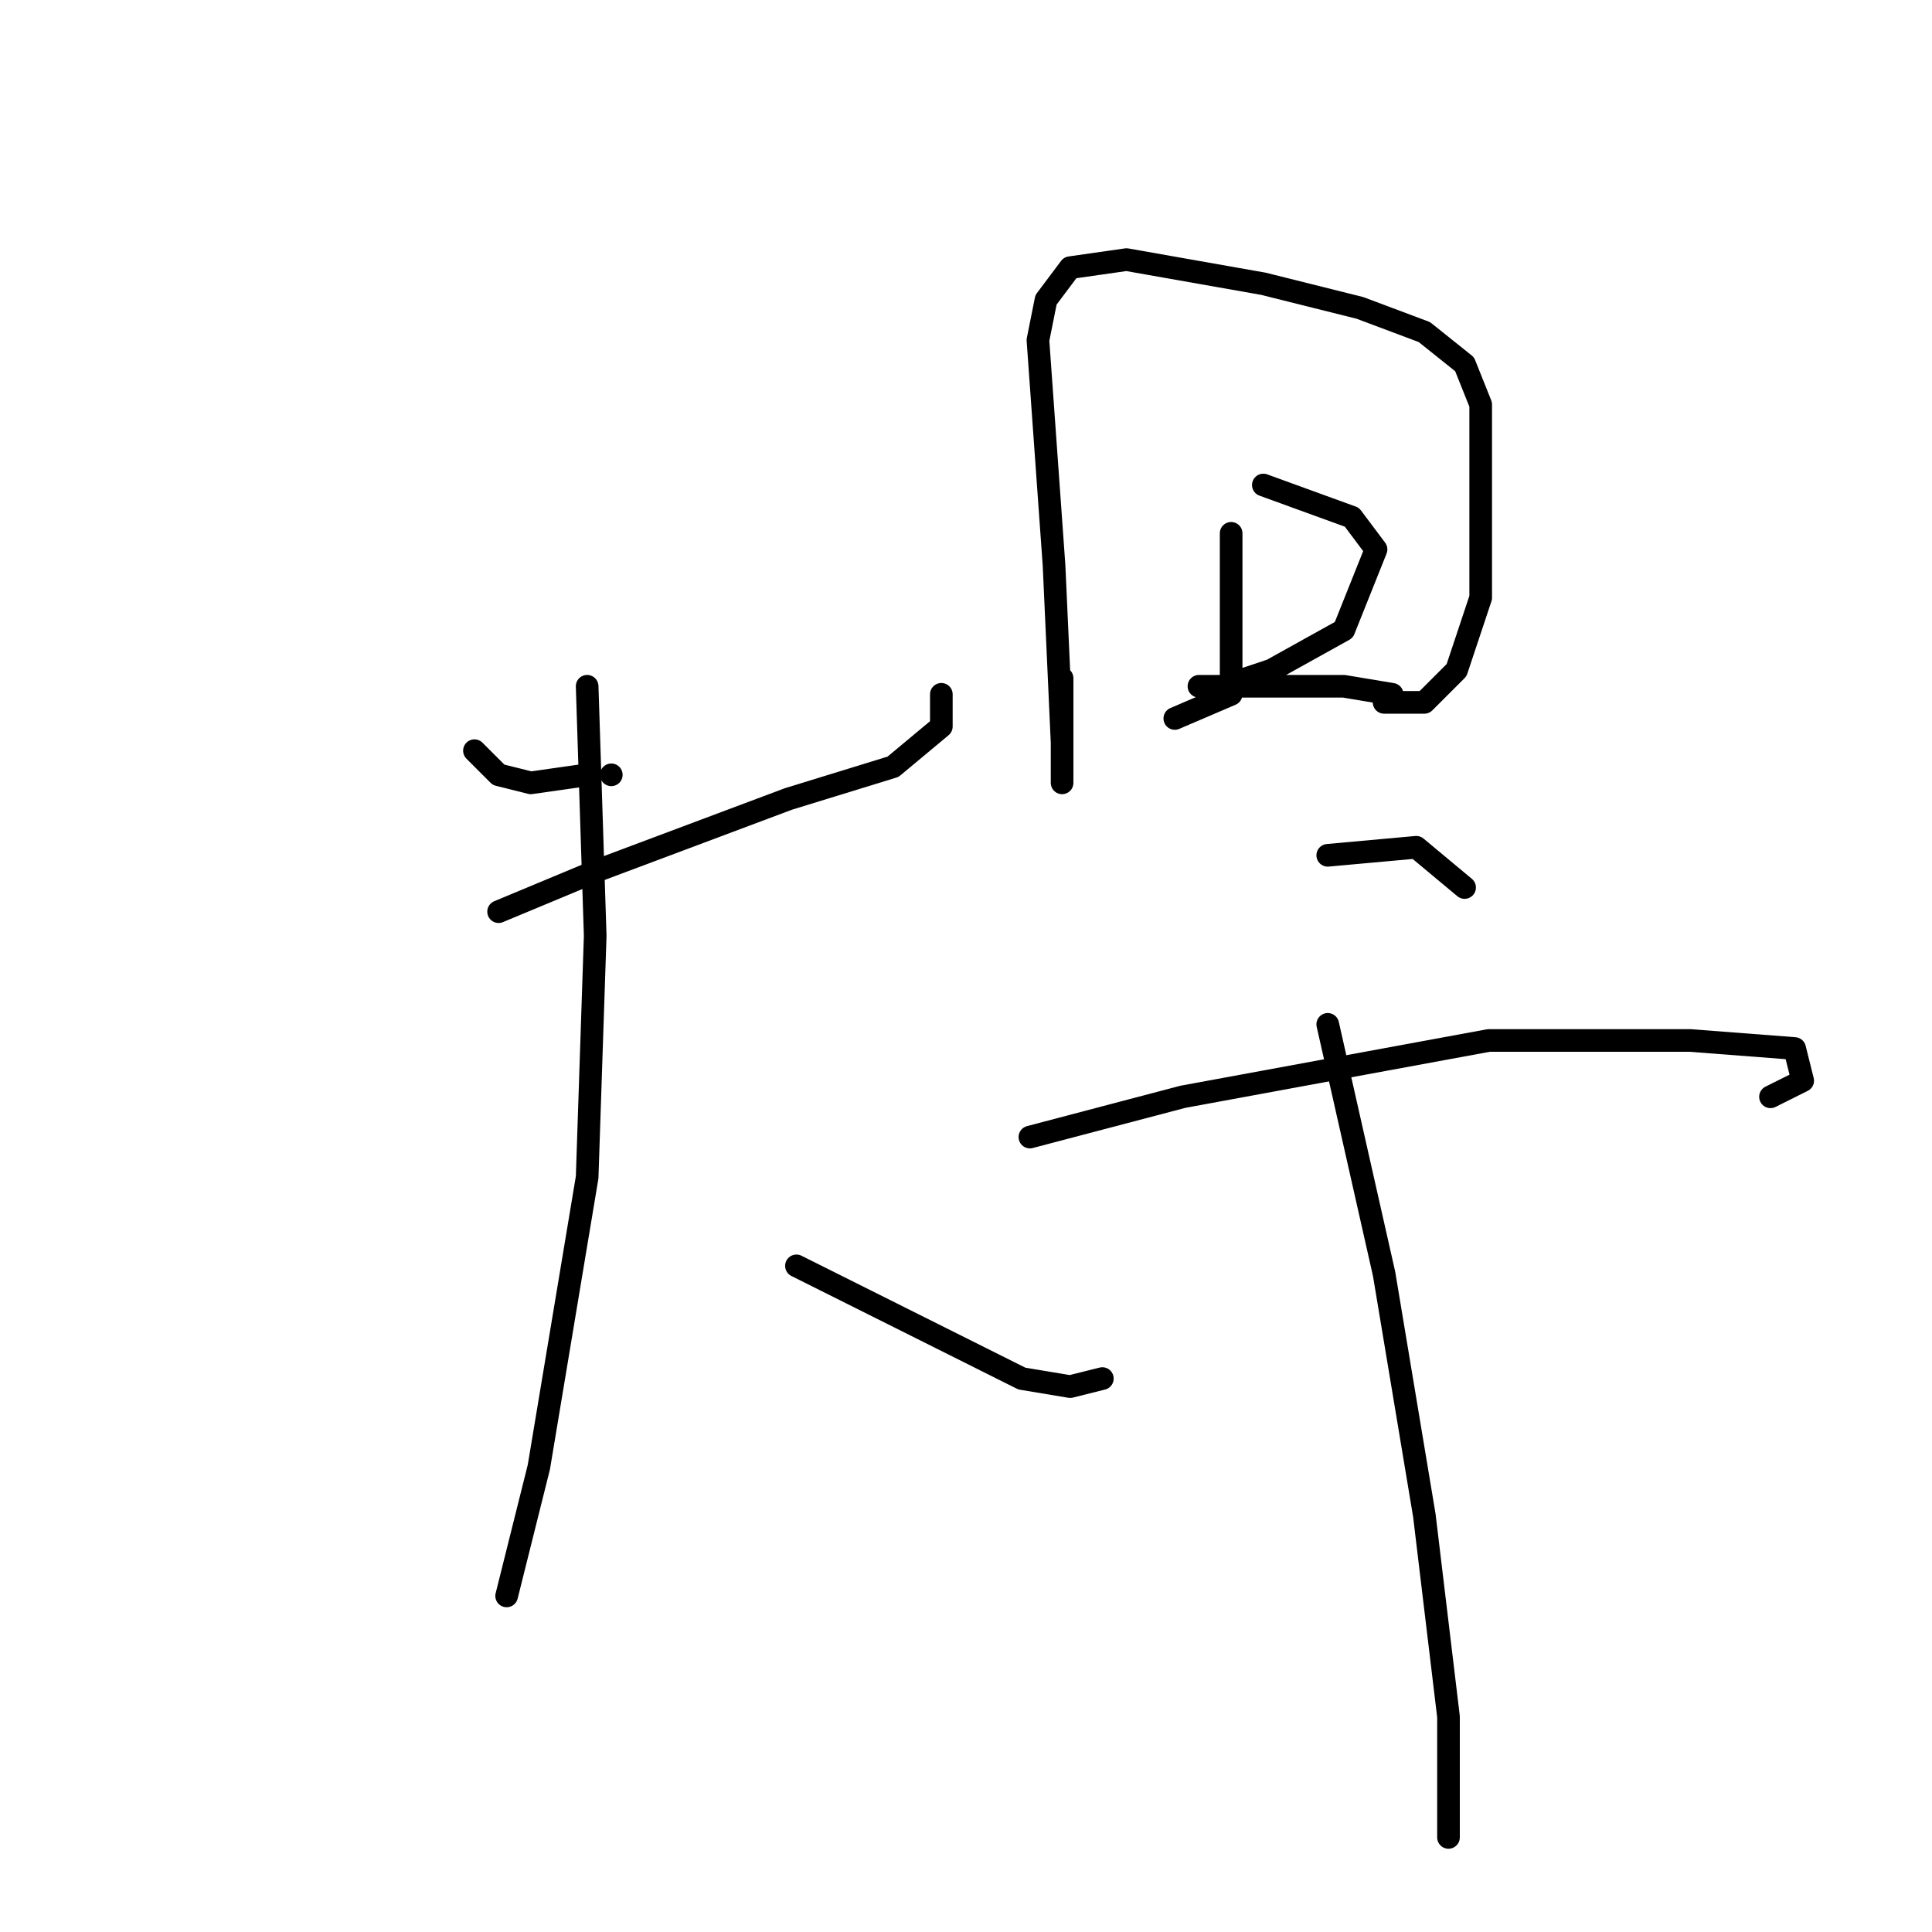 <?xml version="1.0" standalone="no"?>
    <svg width="256" height="256" xmlns="http://www.w3.org/2000/svg" version="1.1">
    <polyline stroke="black" stroke-width="3" stroke-linecap="round" fill="transparent" stroke-linejoin="round" points="62.867 99.467 66.067 102.667 70.333 103.733 77.8 102.667 77.8 102.667 " />
        <polyline stroke="black" stroke-width="3" stroke-linecap="round" fill="transparent" stroke-linejoin="round" points="81 102.667 81 102.667 " />
        <polyline stroke="black" stroke-width="3" stroke-linecap="round" fill="transparent" stroke-linejoin="round" points="66.067 120.8 78.867 115.467 104.467 105.867 118.333 101.6 124.733 96.267 124.733 92 124.733 92 " />
        <polyline stroke="black" stroke-width="3" stroke-linecap="round" fill="transparent" stroke-linejoin="round" points="77.8 90.933 78.867 124 77.8 156 71.4 194.4 67.133 211.467 67.133 211.467 " />
        <polyline stroke="black" stroke-width="3" stroke-linecap="round" fill="transparent" stroke-linejoin="round" points="105.533 167.733 124.733 177.333 135.4 182.667 141.8 183.733 146.067 182.667 146.067 182.667 " />
        <polyline stroke="black" stroke-width="3" stroke-linecap="round" fill="transparent" stroke-linejoin="round" points="140.733 89.867 140.733 96.267 140.733 101.6 140.733 103.733 140.733 98.4 139.667 74.933 137.533 45.067 138.6 39.733 141.8 35.467 149.267 34.4 167.4 37.6 180.2 40.8 188.733 44 194.067 48.267 196.2 53.6 196.2 63.2 196.2 79.2 193 88.8 188.733 93.067 183.4 93.067 183.4 93.067 " />
        <polyline stroke="black" stroke-width="3" stroke-linecap="round" fill="transparent" stroke-linejoin="round" points="163.133 70.667 163.133 85.6 163.133 92 155.667 95.2 155.667 95.2 " />
        <polyline stroke="black" stroke-width="3" stroke-linecap="round" fill="transparent" stroke-linejoin="round" points="167.4 64.267 179.133 68.533 182.333 72.8 178.067 83.467 168.467 88.8 162.067 90.933 158.867 90.933 161 90.933 170.6 90.933 178.067 90.933 184.467 92 184.467 92 " />
        <polyline stroke="black" stroke-width="3" stroke-linecap="round" fill="transparent" stroke-linejoin="round" points="175.933 113.333 187.667 112.267 194.067 117.6 194.067 117.6 " />
        <polyline stroke="black" stroke-width="3" stroke-linecap="round" fill="transparent" stroke-linejoin="round" points="136.467 150.667 156.733 145.333 197.267 137.867 223.933 137.867 237.8 138.933 238.867 143.2 234.6 145.333 234.6 145.333 " />
        <polyline stroke="black" stroke-width="3" stroke-linecap="round" fill="transparent" stroke-linejoin="round" points="175.933 135.733 183.4 168.8 188.733 200.8 191.933 227.467 191.933 243.467 191.933 243.467 " />
        </svg>